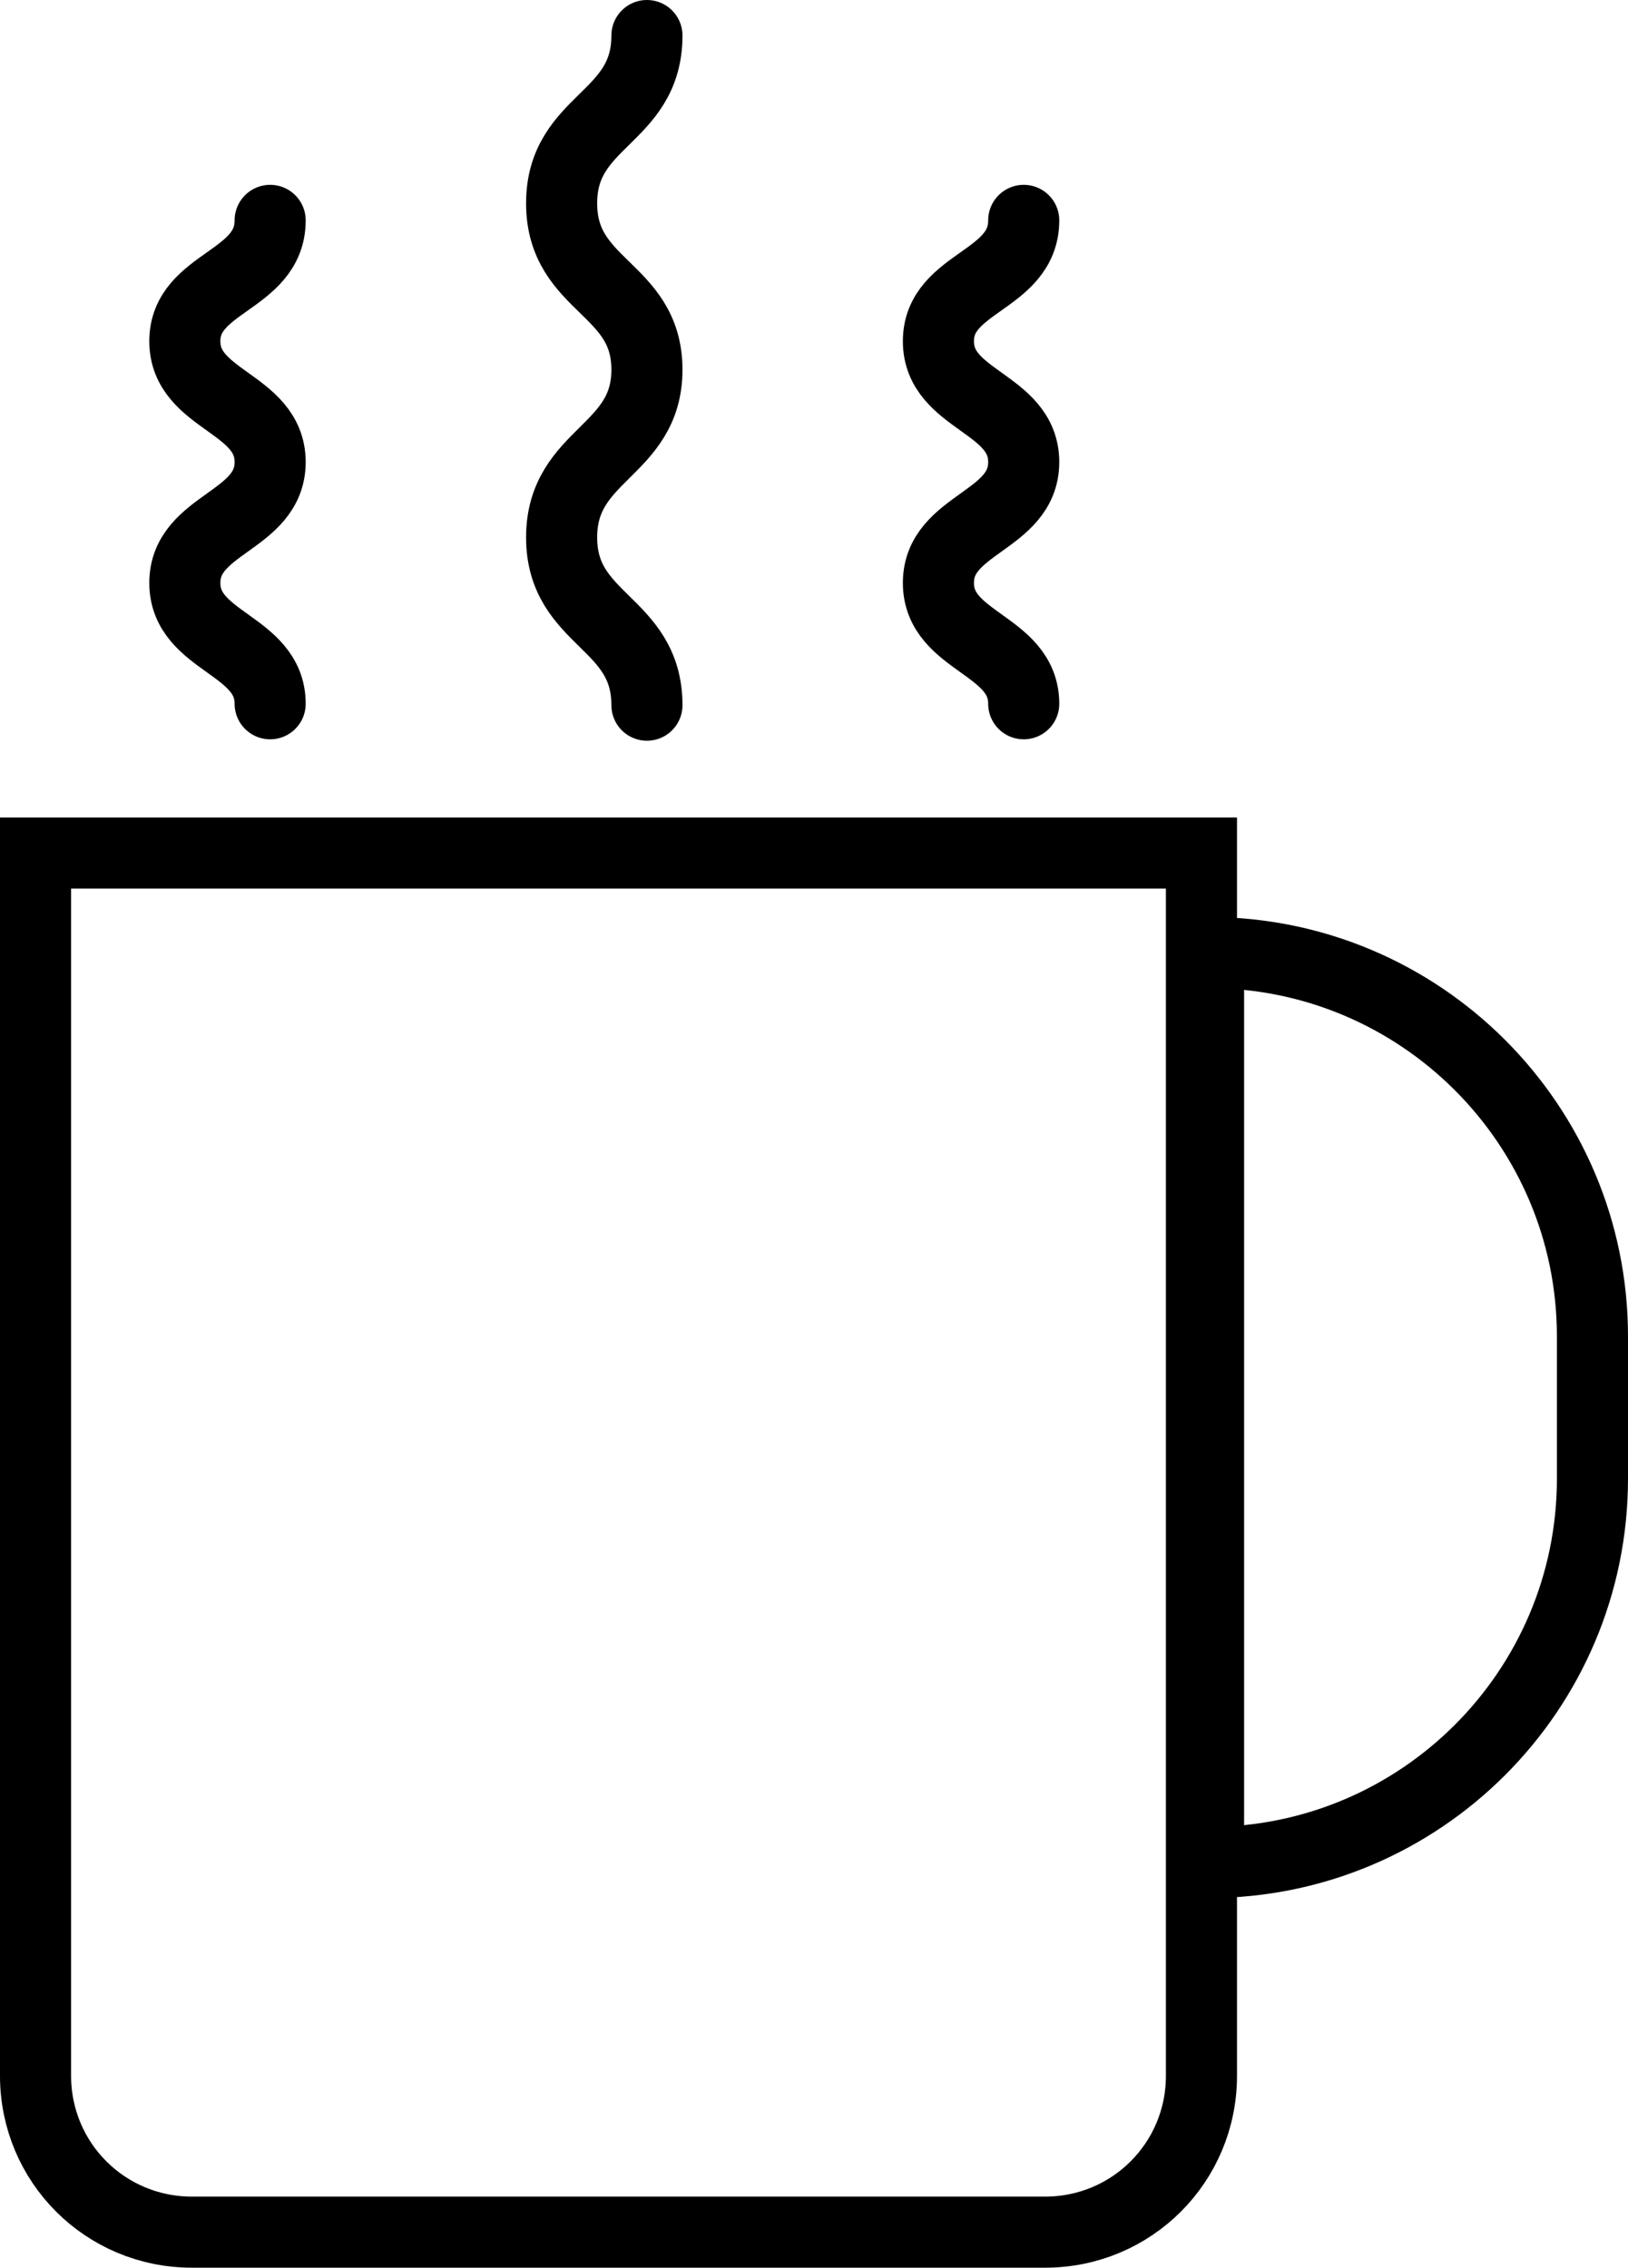 <?xml version="1.0" encoding="utf-8"?>
<!-- Generator: Adobe Illustrator 23.0.1, SVG Export Plug-In . SVG Version: 6.00 Build 0)  -->
<svg version="1.1" id="Layer_1" xmlns="http://www.w3.org/2000/svg" xmlns:xlink="http://www.w3.org/1999/xlink" x="0px" y="0px"
	 viewBox="0 0 114.5 159.5" style="enable-background:new 0 0 114.5 159.5;" xml:space="preserve">
<style type="text/css">
	.st0{fill:none;stroke:#000000;stroke-width:5;stroke-miterlimit:10;}
	.st1{fill:none;stroke:#000000;stroke-width:5;stroke-linecap:round;stroke-miterlimit:10;}
</style>
<title>tea</title>
<g>
	<g id="circles">
		<path class="st0" d="M2.5,60h82v86c0,6.1-4.9,11-11,11h-60c-6.1,0-11-4.9-11-11V60L2.5,60z"/>
		<path class="st0" d="M85,67L85,67c14.9,0,27,12.1,27,27v10c0,14.9-12.1,27-27,27l0,0l0,0V67L85,67z"/>
		<path class="st1" d="M19,15.5c0,4.3-6,4.3-6,8.5s6,4.3,6,8.5s-6,4.3-6,8.5s6,4.3,6,8.5"/>
		<path class="st1" d="M72,15.5c0,4.3-6,4.3-6,8.5s6,4.3,6,8.5s-6,4.3-6,8.5s6,4.3,6,8.5"/>
		<path class="st1" d="M45.5,2.5c0,5.9-6,5.9-6,11.8s6,5.9,6,11.7s-6,5.9-6,11.8s6,5.9,6,11.8"/>
	</g>
</g>
</svg>
